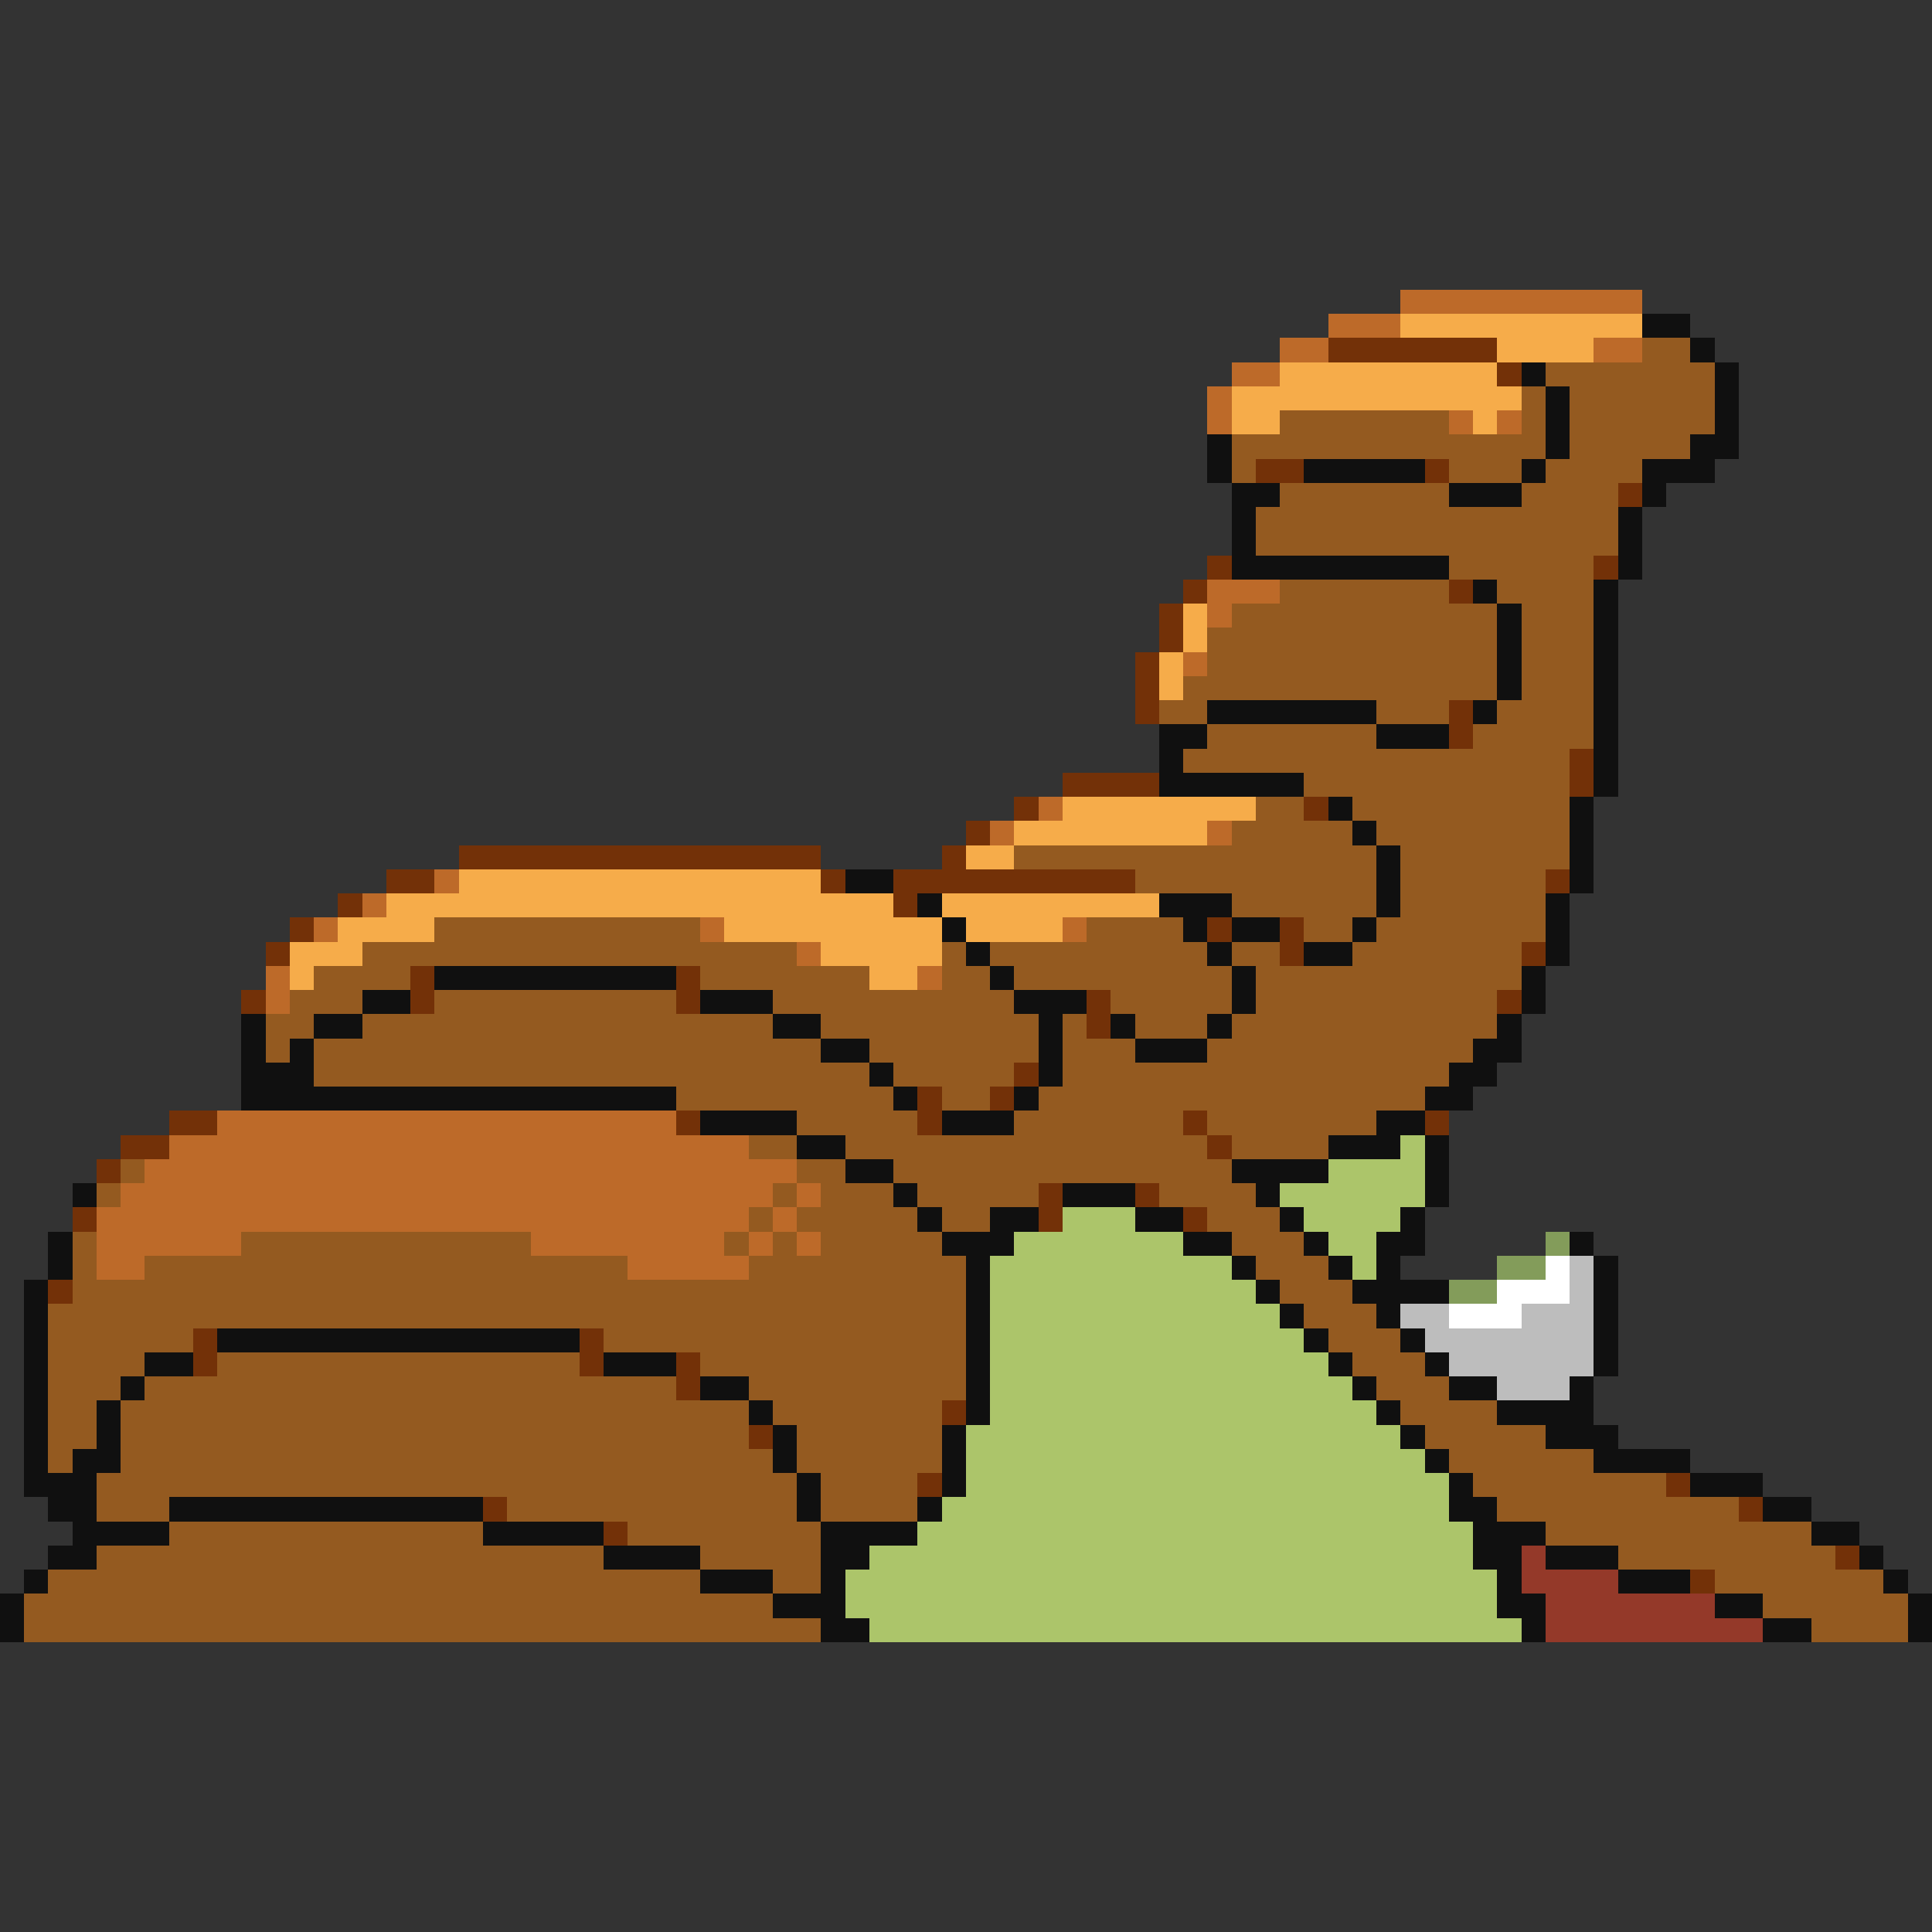 <svg xmlns="http://www.w3.org/2000/svg" viewBox="0 -0.5 80 80" shape-rendering="crispEdges">
<rect x="0" y="-0.5" width="80" height="80" fill="#333333" stroke="none"/>
<path stroke="#bd6a29" d="M58 12h10M55 13h3M53 14h2M66 14h2M51 15h2M50 16h1M50 17h1M60 17h1M62 17h1M50 24h3M50 25h1M49 27h1M43 33h1M41 34h1M50 34h1M18 36h1M15 37h1M13 38h1M29 38h1M44 38h1M33 39h1M11 40h1M38 40h1M11 41h1M9 46h19M7 47h24M6 48h27M5 49h27M33 49h1M4 50h27M32 50h1M4 51h6M22 51h8M31 51h1M33 51h1M4 52h2M26 52h5" />
<path stroke="#f6ac4a" d="M58 13h10M62 14h4M53 15h9M51 16h12M51 17h2M61 17h1M49 25h1M49 26h1M48 27h1M48 28h1M44 33h8M42 34h8M40 35h2M19 36h15M16 37h21M39 37h9M14 38h4M30 38h9M40 38h4M12 39h3M34 39h5M12 40h1M36 40h2" />
<path stroke="#101010" d="M68 13h2M70 14h1M63 15h1M71 15h1M64 16h1M71 16h1M64 17h1M71 17h1M50 18h1M64 18h1M70 18h2M50 19h1M54 19h5M63 19h1M68 19h3M51 20h2M60 20h3M68 20h1M51 21h1M67 21h1M51 22h1M67 22h1M51 23h9M67 23h1M61 24h1M66 24h1M62 25h1M66 25h1M62 26h1M66 26h1M62 27h1M66 27h1M62 28h1M66 28h1M50 29h7M61 29h1M66 29h1M48 30h2M57 30h3M66 30h1M48 31h1M66 31h1M48 32h6M66 32h1M55 33h1M65 33h1M56 34h1M65 34h1M57 35h1M65 35h1M35 36h2M57 36h1M65 36h1M38 37h1M48 37h3M57 37h1M64 37h1M39 38h1M49 38h1M51 38h2M56 38h1M64 38h1M40 39h1M50 39h1M54 39h2M64 39h1M18 40h10M41 40h1M51 40h1M63 40h1M15 41h2M29 41h3M42 41h3M51 41h1M63 41h1M10 42h1M13 42h2M32 42h2M43 42h1M46 42h1M50 42h1M62 42h1M10 43h1M12 43h1M34 43h2M43 43h1M47 43h3M61 43h2M10 44h3M36 44h1M43 44h1M60 44h2M10 45h18M37 45h1M42 45h1M59 45h2M29 46h4M39 46h3M57 46h2M33 47h2M55 47h3M59 47h1M35 48h2M51 48h4M59 48h1M3 49h1M37 49h1M44 49h3M52 49h1M59 49h1M38 50h1M41 50h2M47 50h2M53 50h1M58 50h1M2 51h1M39 51h3M49 51h2M54 51h1M57 51h2M65 51h1M2 52h1M40 52h1M51 52h1M55 52h1M57 52h1M66 52h1M1 53h1M40 53h1M52 53h1M56 53h4M66 53h1M1 54h1M40 54h1M53 54h1M57 54h1M66 54h1M1 55h1M9 55h15M40 55h1M54 55h1M58 55h1M66 55h1M1 56h1M6 56h2M25 56h3M40 56h1M55 56h1M59 56h1M66 56h1M1 57h1M5 57h1M29 57h2M40 57h1M56 57h1M60 57h2M65 57h1M1 58h1M4 58h1M31 58h1M40 58h1M57 58h1M62 58h4M1 59h1M4 59h1M32 59h1M39 59h1M58 59h1M64 59h3M1 60h1M3 60h2M32 60h1M39 60h1M59 60h1M66 60h4M1 61h3M33 61h1M39 61h1M60 61h1M70 61h3M2 62h2M7 62h13M33 62h1M38 62h1M60 62h2M73 62h2M3 63h4M20 63h5M34 63h4M61 63h3M75 63h2M2 64h2M25 64h4M34 64h2M61 64h2M64 64h3M77 64h1M1 65h1M29 65h3M34 65h1M62 65h1M67 65h3M78 65h1M0 66h1M32 66h3M62 66h2M71 66h2M79 66h1M0 67h1M34 67h2M63 67h1M73 67h2M79 67h1" />
<path stroke="#733108" d="M55 14h7M62 15h1M52 19h2M59 19h1M67 20h1M50 23h1M66 23h1M49 24h1M60 24h1M48 25h1M48 26h1M47 27h1M47 28h1M47 29h1M60 29h1M60 30h1M65 31h1M44 32h4M65 32h1M42 33h1M54 33h1M40 34h1M19 35h15M39 35h1M16 36h2M34 36h1M37 36h10M64 36h1M14 37h1M37 37h1M12 38h1M50 38h1M53 38h1M11 39h1M53 39h1M63 39h1M17 40h1M28 40h1M10 41h1M17 41h1M28 41h1M45 41h1M62 41h1M45 42h1M42 44h1M38 45h1M41 45h1M7 46h2M28 46h1M38 46h1M49 46h1M59 46h1M5 47h2M50 47h1M4 48h1M43 49h1M47 49h1M3 50h1M43 50h1M49 50h1M2 53h1M8 55h1M24 55h1M8 56h1M24 56h1M28 56h1M28 57h1M39 58h1M31 59h1M38 61h1M69 61h1M20 62h1M72 62h1M25 63h1M76 64h1M70 65h1" />
<path stroke="#945a20" d="M68 14h2M64 15h7M63 16h1M65 16h6M53 17h7M63 17h1M65 17h6M51 18h13M65 18h5M51 19h1M60 19h3M64 19h4M53 20h7M63 20h4M52 21h15M52 22h15M60 23h6M53 24h7M62 24h4M51 25h11M63 25h3M50 26h12M63 26h3M50 27h12M63 27h3M49 28h13M63 28h3M48 29h2M57 29h3M62 29h4M50 30h7M61 30h5M49 31h16M54 32h11M52 33h2M56 33h9M51 34h5M57 34h8M42 35h15M58 35h7M47 36h10M58 36h6M51 37h6M58 37h6M18 38h11M45 38h4M54 38h2M57 38h7M15 39h18M39 39h1M41 39h9M51 39h2M56 39h7M13 40h4M29 40h7M39 40h2M42 40h9M52 40h11M12 41h3M18 41h10M32 41h10M46 41h5M52 41h10M11 42h2M15 42h17M34 42h9M44 42h1M47 42h3M51 42h11M11 43h1M13 43h21M36 43h7M44 43h3M50 43h11M13 44h23M37 44h5M44 44h16M28 45h9M39 45h2M43 45h16M33 46h5M42 46h7M50 46h7M31 47h2M35 47h15M51 47h4M5 48h1M33 48h2M37 48h14M4 49h1M32 49h1M34 49h3M38 49h5M48 49h4M31 50h1M33 50h5M39 50h2M50 50h3M3 51h1M10 51h12M30 51h1M32 51h1M34 51h5M51 51h3M3 52h1M6 52h20M31 52h9M52 52h3M3 53h37M53 53h3M2 54h38M54 54h3M2 55h6M25 55h15M55 55h3M2 56h4M9 56h15M29 56h11M56 56h3M2 57h3M6 57h22M31 57h9M57 57h3M2 58h2M5 58h26M32 58h7M58 58h4M2 59h2M5 59h26M33 59h6M59 59h5M2 60h1M5 60h27M33 60h6M60 60h6M4 61h29M34 61h4M61 61h8M4 62h3M21 62h12M34 62h4M62 62h10M7 63h13M26 63h8M64 63h11M4 64h21M29 64h5M67 64h9M2 65h27M32 65h2M71 65h7M1 66h31M73 66h6M1 67h33M75 67h4" />
<path stroke="#acc56a" d="M58 47h1M55 48h4M53 49h6M44 50h3M54 50h4M42 51h7M55 51h2M41 52h10M56 52h1M41 53h11M41 54h12M41 55h13M41 56h14M41 57h15M41 58h16M40 59h18M40 60h19M40 61h20M39 62h21M38 63h23M36 64h25M35 65h27M35 66h27M36 67h27" />
<path stroke="#839c5a" d="M64 51h1M62 52h2M60 53h2" />
<path stroke="#ffffff" d="M64 52h1M62 53h3M60 54h3" />
<path stroke="#bdbdbd" d="M65 52h1M65 53h1M58 54h2M63 54h3M59 55h7M60 56h6M62 57h3" />
<path stroke="#943929" d="M63 64h1M63 65h4M64 66h7M64 67h9" />
</svg>